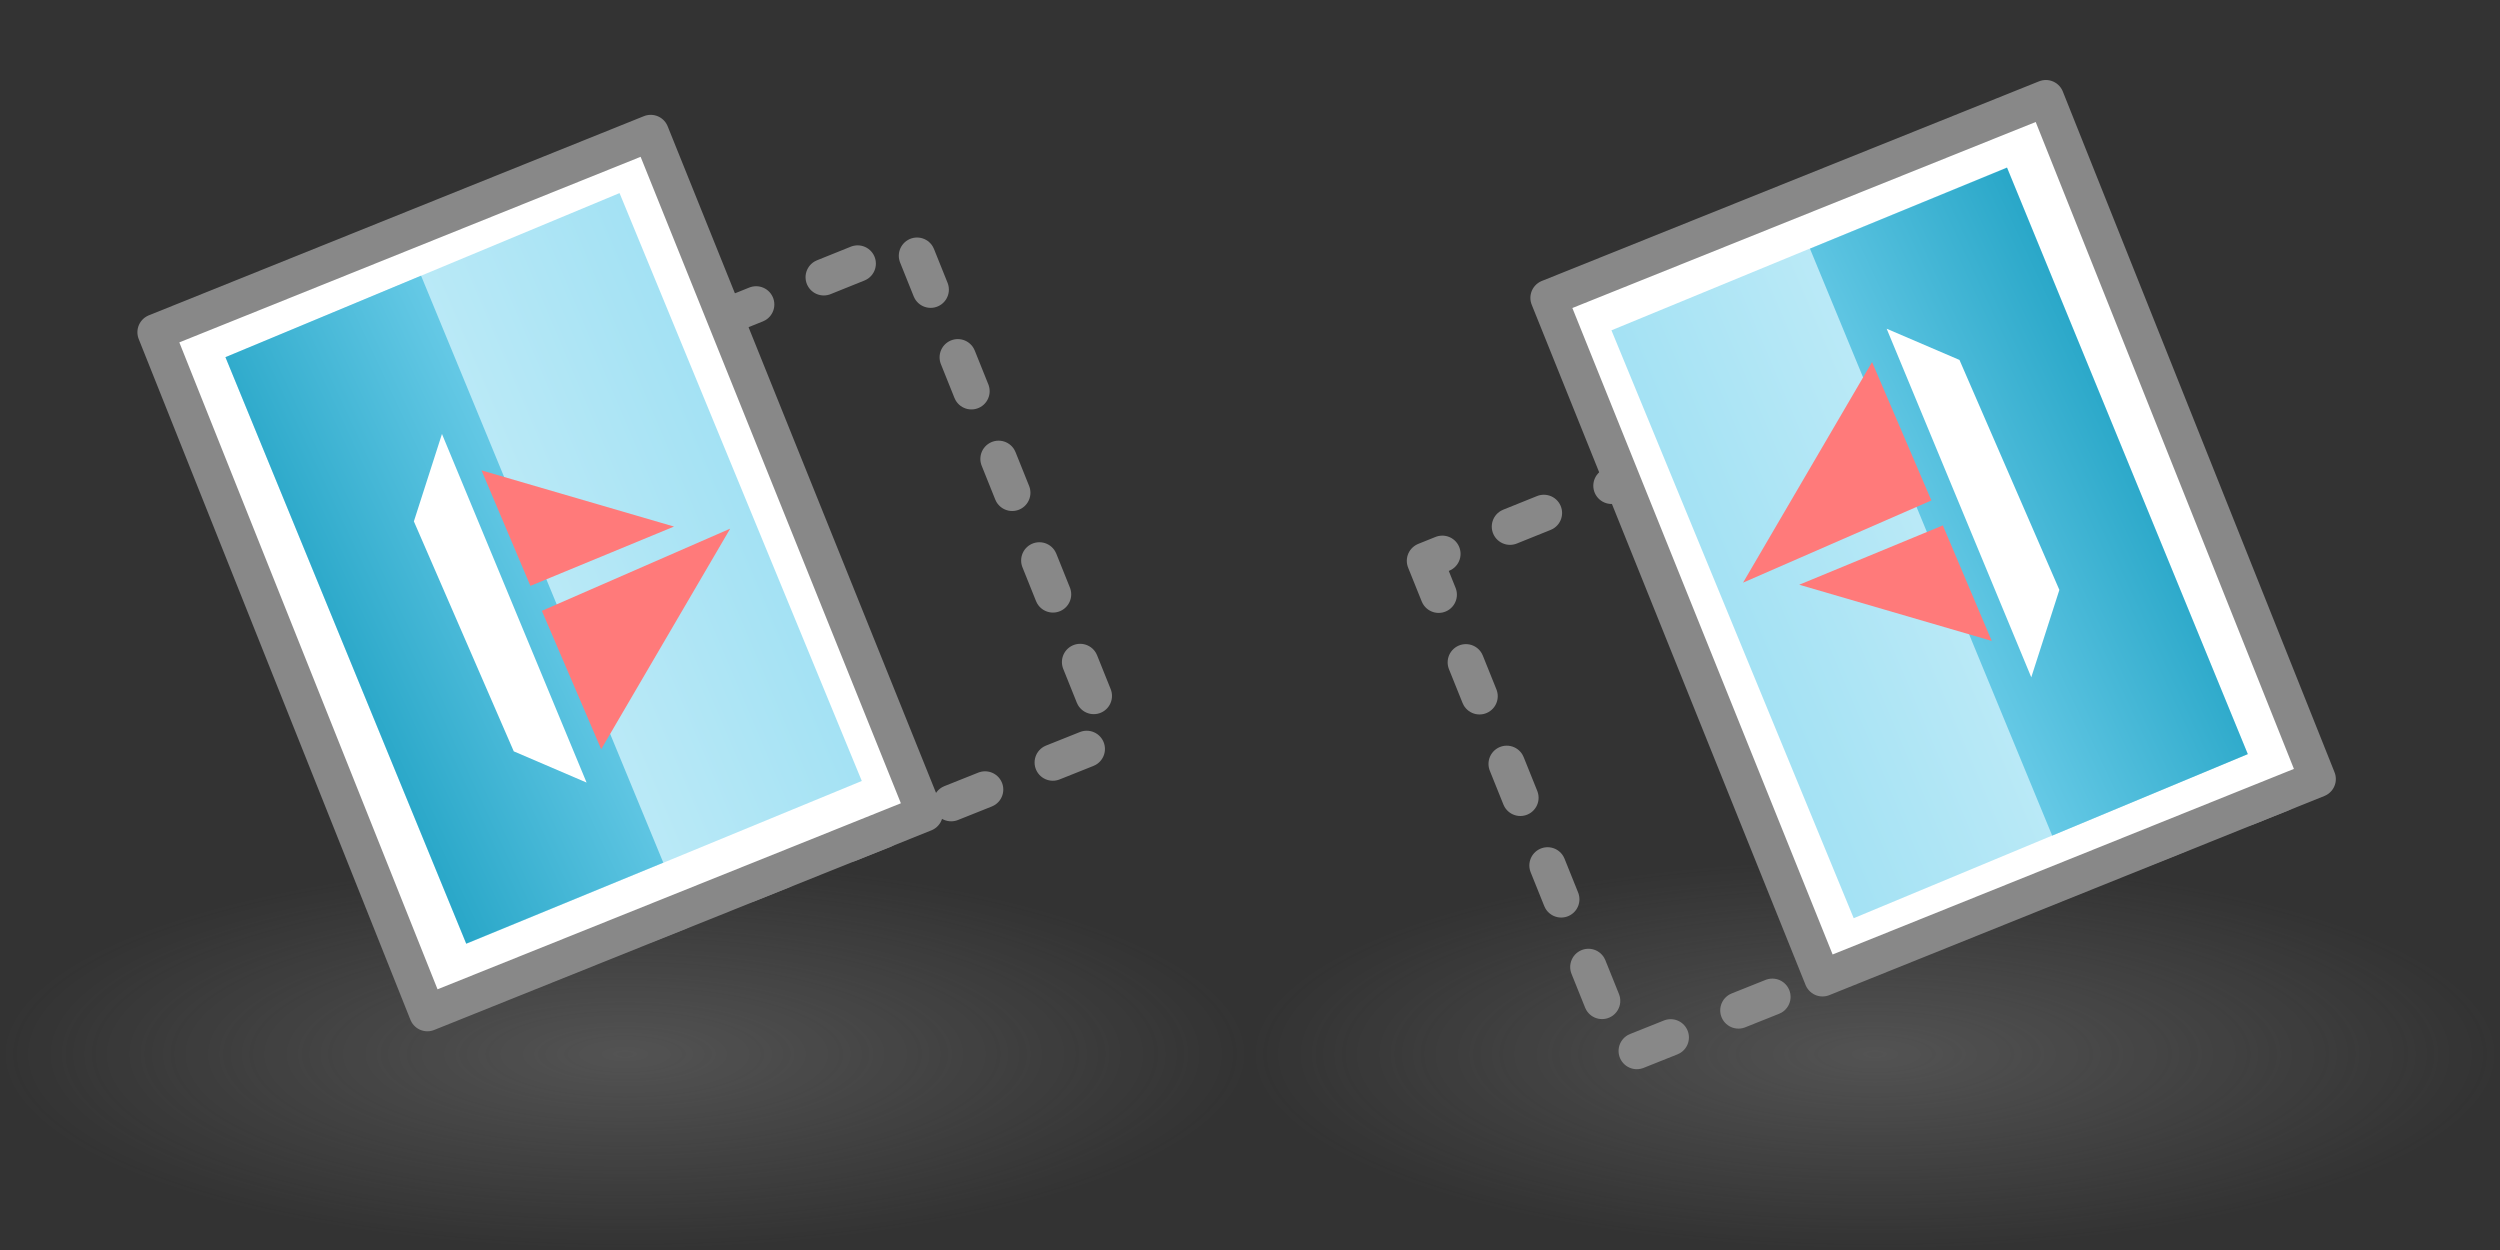 <?xml version="1.0" encoding="UTF-8" standalone="no"?>
<!-- Created with Inkscape (http://www.inkscape.org/) -->

<svg
   xmlns:dc="http://purl.org/dc/elements/1.1/"
   xmlns:cc="http://creativecommons.org/ns#"
   xmlns:rdf="http://www.w3.org/1999/02/22-rdf-syntax-ns#"
   xmlns:svg="http://www.w3.org/2000/svg"
   xmlns="http://www.w3.org/2000/svg"
   xmlns:xlink="http://www.w3.org/1999/xlink"
   xmlns:sodipodi="http://sodipodi.sourceforge.net/DTD/sodipodi-0.dtd"
   xmlns:inkscape="http://www.inkscape.org/namespaces/inkscape"
   version="1.1"
   width="64"
   height="32"
   id="svg9290"
   inkscape:version="0.48.5 r10040"
   sodipodi:docname="edit-image.svg">
  <rect width="100%" height="100%" fill="#333333" stroke="none"/>
  <sodipodi:namedview
     pagecolor="#ffffff"
     bordercolor="#666666"
     borderopacity="1"
     objecttolerance="10"
     gridtolerance="10"
     guidetolerance="10"
     inkscape:pageopacity="0"
     inkscape:pageshadow="2"
     inkscape:window-width="1920"
     inkscape:window-height="1017"
     id="namedview3492"
     showgrid="true"
     inkscape:zoom="11.313708"
     inkscape:cx="15.717859"
     inkscape:cy="-0.68533371"
     inkscape:window-x="0"
     inkscape:window-y="27"
     inkscape:window-maximized="1"
     inkscape:current-layer="svg9290"
     inkscape:snap-global="true">
    <inkscape:grid
       type="xygrid"
       id="grid3551"
       empspacing="5"
       visible="true"
       enabled="true"
       snapvisiblegridlinesonly="true" />
  </sodipodi:namedview>
  <defs
     id="defs9292">
    <linearGradient
       id="linearGradient3592-9">
      <stop
         id="stop3594-6"
         style="stop-color:#777777;stop-opacity:0.467;"
         offset="0" />
      <stop
         id="stop3596-3"
         style="stop-color:#777777;stop-opacity:0;"
         offset="1" />
    </linearGradient>
    <linearGradient
       id="linearGradient5972">
      <stop
         id="stop5974"
         style="stop-color:#6ccde9;stop-opacity:1"
         offset="0" />
      <stop
         id="stop5976"
         style="stop-color:#149bbe;stop-opacity:1"
         offset="1" />
    </linearGradient>
    <linearGradient
       id="linearGradient5952">
      <stop
         id="stop5954"
         style="stop-color:#9fe0f3;stop-opacity:1"
         offset="0" />
      <stop
         id="stop5956"
         style="stop-color:#d9f4fb;stop-opacity:1"
         offset="1" />
    </linearGradient>
    <radialGradient
       inkscape:collect="always"
       xlink:href="#linearGradient3592-9"
       id="radialGradient6891"
       gradientUnits="userSpaceOnUse"
       gradientTransform="matrix(1,0,0,0.312,32,18.563)"
       cx="16"
       cy="27"
       fx="16"
       fy="27"
       r="16" />
    <radialGradient
       inkscape:collect="always"
       xlink:href="#linearGradient3592-9"
       id="radialGradient6916"
       gradientUnits="userSpaceOnUse"
       gradientTransform="matrix(1,0,0,0.312,-1.9998813e-4,18.562)"
       cx="16"
       cy="27"
       fx="16"
       fy="27"
       r="16" />
    <linearGradient
       inkscape:collect="always"
       xlink:href="#linearGradient5952"
       id="linearGradient6919"
       gradientUnits="userSpaceOnUse"
       gradientTransform="matrix(0,1.825,-1.825,0,43.417,-130.995)"
       x1="78.328"
       y1="12.411"
       x2="81.716"
       y2="20.38" />
    <linearGradient
       inkscape:collect="always"
       xlink:href="#linearGradient5972"
       id="linearGradient6921"
       gradientUnits="userSpaceOnUse"
       gradientTransform="matrix(0,1.825,-1.825,0,43.417,-130.995)"
       x1="79.477"
       y1="15.593"
       x2="81.716"
       y2="20.38" />
    <linearGradient
       inkscape:collect="always"
       xlink:href="#linearGradient5952"
       id="linearGradient6933"
       gradientUnits="userSpaceOnUse"
       gradientTransform="matrix(0,1.825,-1.825,0,43.417,-130.995)"
       x1="78.328"
       y1="12.411"
       x2="81.716"
       y2="20.38" />
    <linearGradient
       inkscape:collect="always"
       xlink:href="#linearGradient5972"
       id="linearGradient6935"
       gradientUnits="userSpaceOnUse"
       gradientTransform="matrix(0,1.825,-1.825,0,43.417,-130.995)"
       x1="79.477"
       y1="15.593"
       x2="81.716"
       y2="20.38" />
  </defs>
  <path
     style="fill:none;stroke:#888888;stroke-width:0.934;stroke-linecap:round;stroke-linejoin:round;stroke-miterlimit:4;stroke-opacity:1;stroke-dasharray:0.934, 1.868;stroke-dashoffset:0"
     id="path4826"
     inkscape:connector-curvature="0"
     d="M 5.917,13.205 11.016,25.881 28.445,18.924 23.334,6.193 z" />
  <rect
     width="32"
     height="10"
     x="0"
     y="22"
     id="use5574"
     style="fill:url(#radialGradient6916);fill-opacity:1;fill-rule:evenodd;stroke:none" />
  <g
     id="g4889"
     transform="matrix(0.934,0,0,0.934,0.409,0.064)">
    <path
       style="fill:#ffffff;fill-opacity:1;stroke:#888888;stroke-width:1;stroke-linecap:round;stroke-linejoin:round;stroke-miterlimit:4;stroke-opacity:1;stroke-dasharray:none"
       id="path4502"
       inkscape:connector-curvature="0"
       d="M 17.398,3.579 3.828,9.038 11.276,27.698 24.905,22.226 z" />
    <path
       style="fill:url(#linearGradient6919);fill-opacity:1;stroke:none"
       id="path5948"
       inkscape:connector-curvature="0"
       d="M 16.543,5.224 23.183,21.337 12.341,25.805 5.741,9.721 z" />
    <path
       style="fill:url(#linearGradient6921);fill-opacity:1;stroke:none"
       id="path5964"
       inkscape:connector-curvature="0"
       d="M 11.103,7.488 17.742,23.575 12.341,25.796 5.741,9.721 z" />
    <path
       style="fill:#ffffff;fill-opacity:1;stroke:none"
       id="path5978"
       inkscape:connector-curvature="0"
       d="m 11.676,11.826 -0.77,2.396 2.738,6.303 1.996,0.856 z" />
    <path
       style="fill:#ff7a7a;fill-opacity:1;stroke:none"
       id="path5980"
       inkscape:connector-curvature="0"
       d="m 14.414,16.674 5.162,-2.253 -3.536,6.046 z" />
    <path
       style="fill:#ff7a7a;fill-opacity:1;stroke:none"
       id="path5982"
       inkscape:connector-curvature="0"
       d="m 18.036,14.364 -5.276,-1.54 1.34,3.166 z" />
  </g>
  <rect
     style="fill:url(#radialGradient6891);fill-opacity:1;fill-rule:evenodd;stroke:none"
     id="rect6861"
     y="22"
     x="32"
     height="10"
     width="32" />
  <g
     id="g6923"
     transform="translate(-1,0.338)">
    <path
       style="fill:none;stroke:#888888;stroke-width:0.934;stroke-linecap:round;stroke-linejoin:round;stroke-miterlimit:4;stroke-opacity:1;stroke-dasharray:0.934, 1.868;stroke-dashoffset:0"
       id="path6859"
       inkscape:connector-curvature="0"
       d="M 37.481,14.019 42.58,26.695 60.009,19.737 54.898,7.007 z" />
    <g
       id="g6863"
       transform="matrix(-0.934,0,0,-0.934,63.906,28.047)">
      <path
         style="fill:#ffffff;fill-opacity:1;stroke:#888888;stroke-width:1;stroke-linecap:round;stroke-linejoin:round;stroke-miterlimit:4;stroke-opacity:1;stroke-dasharray:none"
         id="path6865"
         inkscape:connector-curvature="0"
         d="M 17.398,3.579 3.828,9.038 11.276,27.698 24.905,22.226 z" />
      <path
         style="fill:url(#linearGradient6933);fill-opacity:1;stroke:none"
         id="path6867"
         inkscape:connector-curvature="0"
         d="M 16.543,5.224 23.183,21.337 12.341,25.805 5.741,9.721 z" />
      <path
         style="fill:url(#linearGradient6935);fill-opacity:1;stroke:none"
         id="path6869"
         inkscape:connector-curvature="0"
         d="M 11.103,7.488 17.742,23.575 12.341,25.796 5.741,9.721 z" />
      <path
         style="fill:#ffffff;fill-opacity:1;stroke:none"
         id="path6871"
         inkscape:connector-curvature="0"
         d="m 11.676,11.826 -0.77,2.396 2.738,6.303 1.996,0.856 z" />
      <path
         style="fill:#ff7a7a;fill-opacity:1;stroke:none"
         id="path6873"
         inkscape:connector-curvature="0"
         d="m 14.414,16.674 5.162,-2.253 -3.536,6.046 z" />
      <path
         style="fill:#ff7a7a;fill-opacity:1;stroke:none"
         id="path6875"
         inkscape:connector-curvature="0"
         d="m 18.036,14.364 -5.276,-1.54 1.34,3.166 z" />
    </g>
  </g>
</svg>
